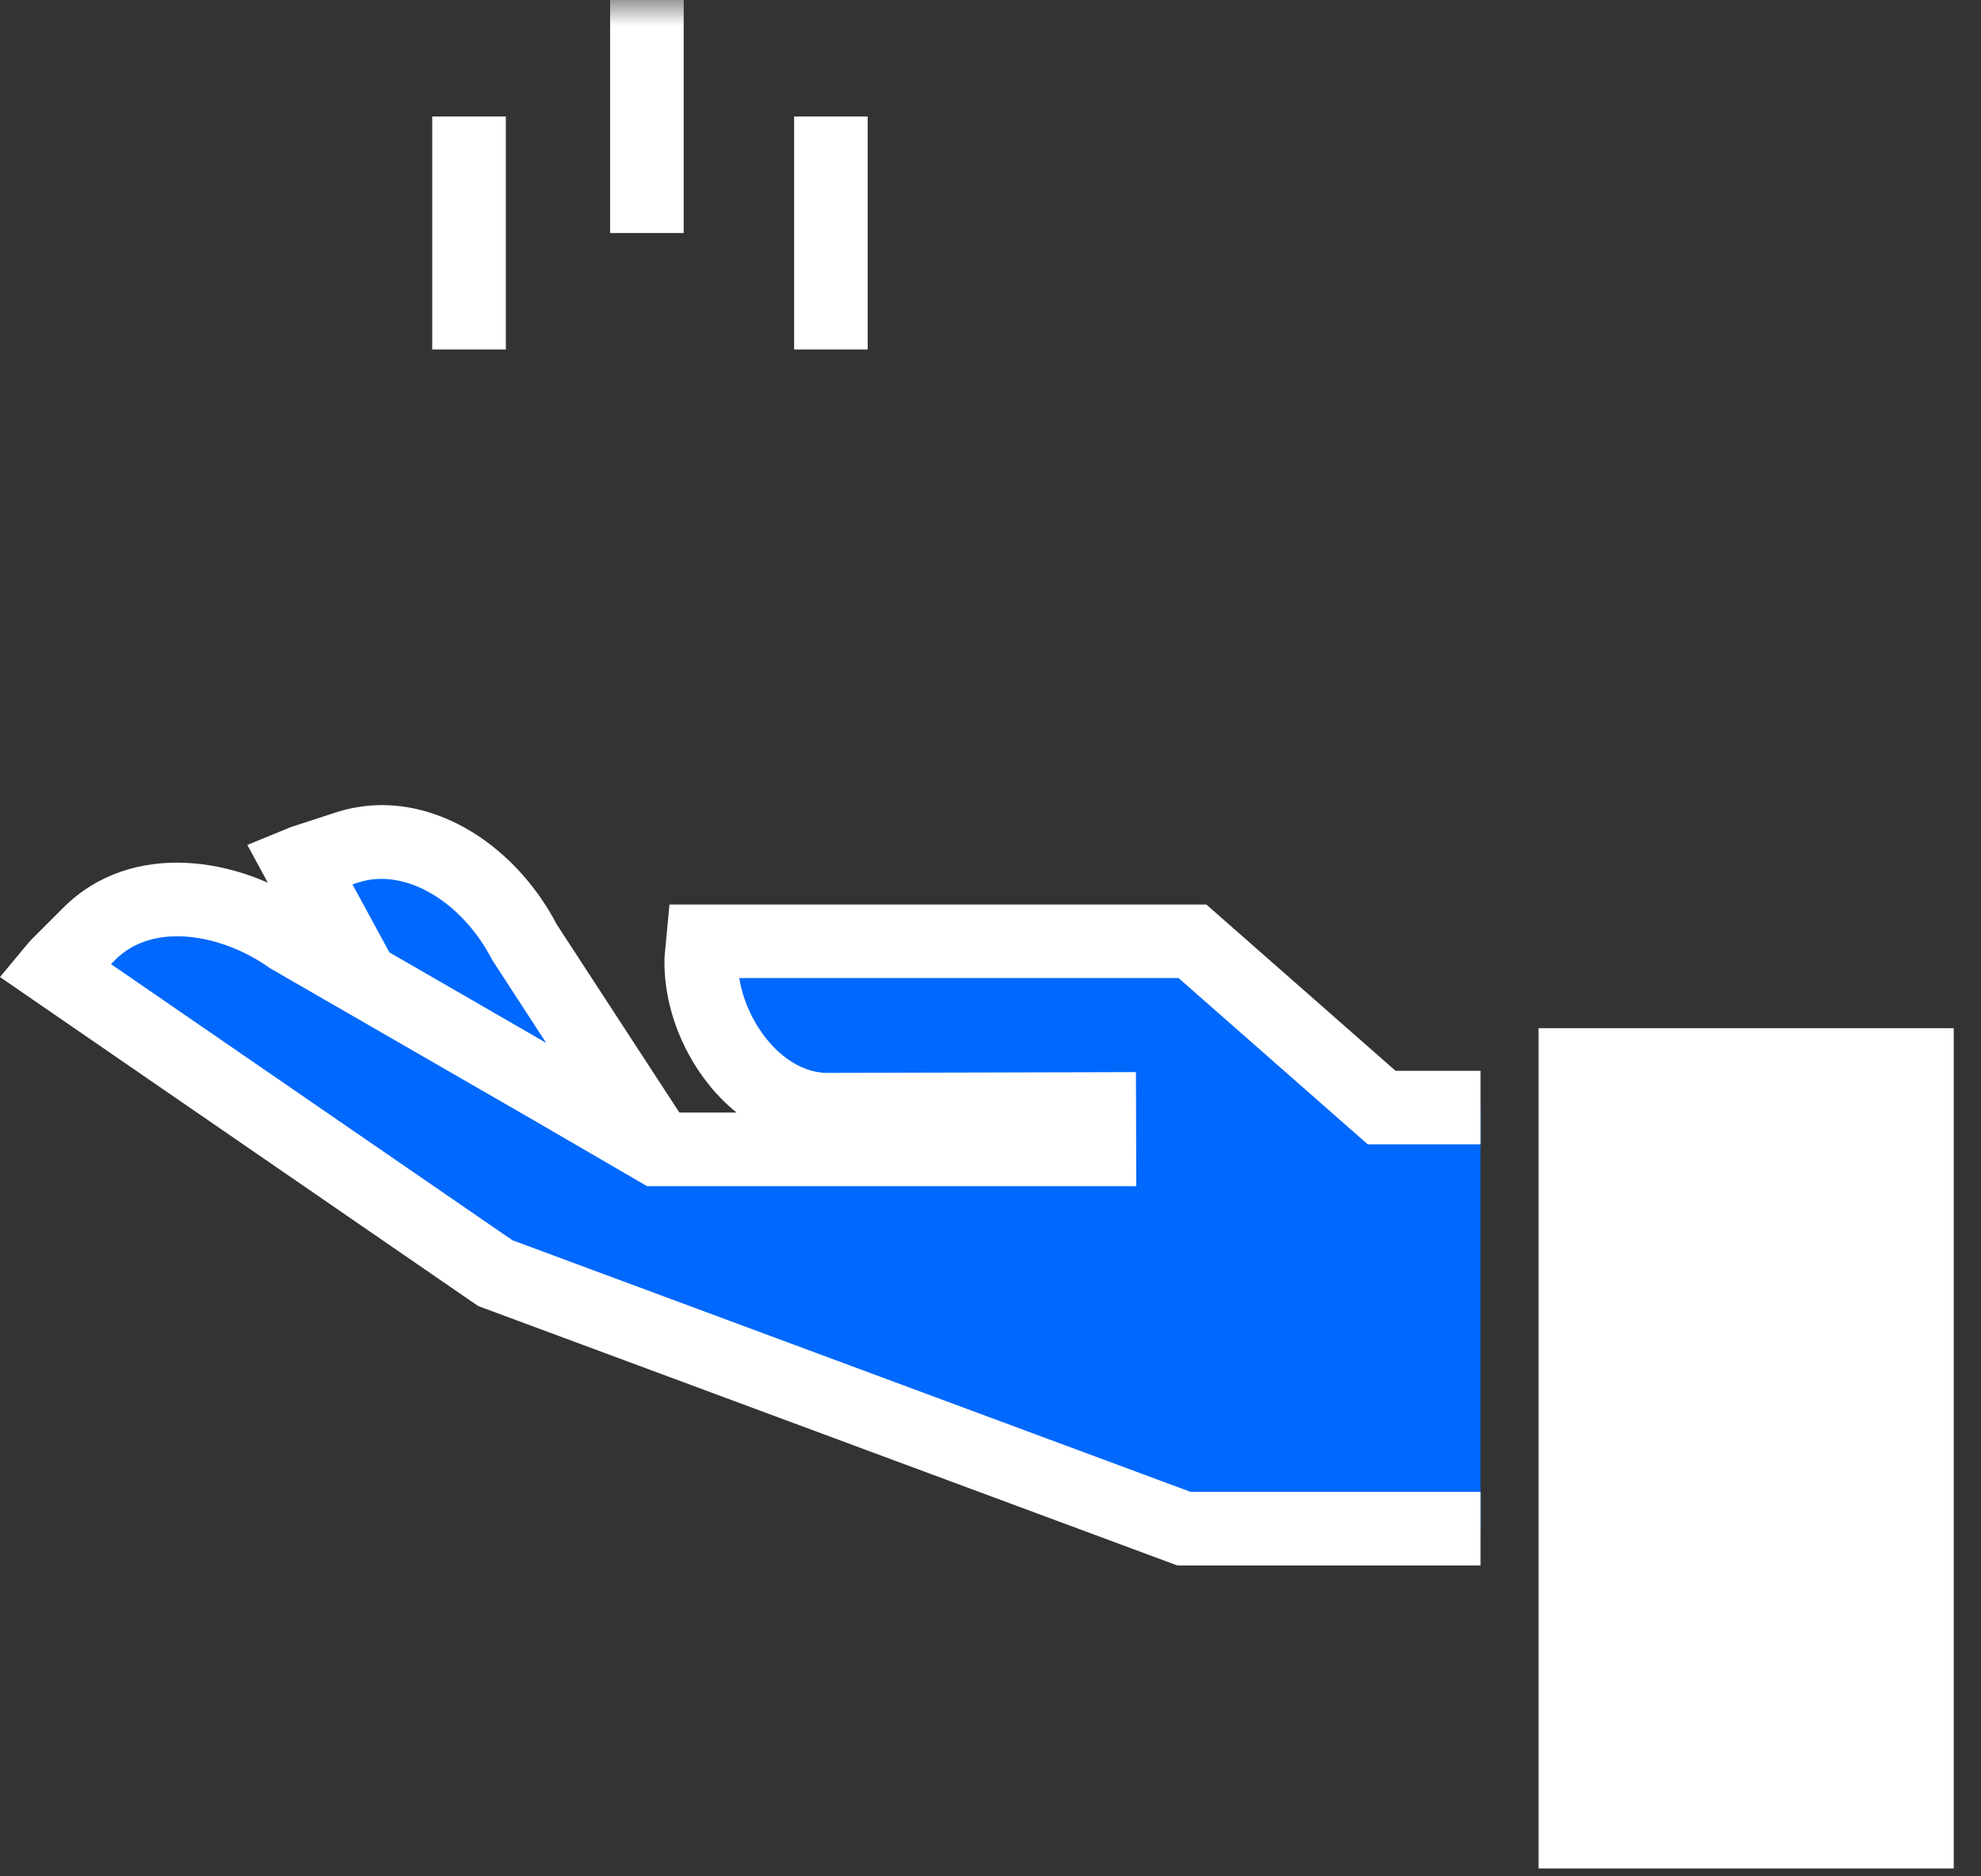 <?xml version="1.0" encoding="UTF-8"?>
<svg width="38px" height="36px" viewBox="0 0 38 36" version="1.1" xmlns="http://www.w3.org/2000/svg" xmlns:xlink="http://www.w3.org/1999/xlink">
    <rect x="0" y="0" width="38" height="36" fill="#333333" stroke="none"/>
    <!-- Generator: Sketch 42 (36781) - http://www.bohemiancoding.com/sketch -->
    <title>Page 1</title>
    <desc>Created with Sketch.</desc>
    <defs>
        <polygon id="path-1" points="-2.27373675e-13 35.849 37.477 35.849 37.477 0 -2.27373675e-13 0"></polygon>
        <path d="M12.574,16.374 C14.963,16.374 16.898,14.438 16.898,12.049 C16.898,9.663 14.963,7.726 12.574,7.726 C10.185,7.726 8.25,9.663 8.25,12.049 C8.25,14.438 10.185,16.374 12.574,16.374 Z" id="path-3"></path>
        <mask id="mask-4" maskContentUnits="userSpaceOnUse" maskUnits="objectBoundingBox" x="0" y="0" width="8.648" height="8.648" fill="white">
            <use xlink:href="#path-3"></use>
        </mask>
    </defs>
    <g id="LP:-Верстка" stroke="none" stroke-width="1" fill="none" fill-rule="evenodd">
        <g id="Главная-страница-[960]" transform="translate(-501, -1030)">
            <g id="Group-20-Copy-2" transform="translate(130, 980)">
                <g id="Page-1" transform="translate(371, 50)">
                    <path d="M5.84,16.526 L6.656,16.259 C8.011,15.819 9.404,16.803 10.069,18.094 L12.518,21.852 C11.524,22.309 10.254,22.468 8.863,22.319 L5.74,16.566 C5.774,16.552 5.805,16.537 5.84,16.526 Z" id="Fill-1" fill="#0068FC"></path>
                    <path d="M9.303,21.649 C10.077,21.701 10.803,21.643 11.436,21.484 L9.442,18.418 C8.867,17.302 7.773,16.64 6.875,16.931 L6.761,16.968 L9.303,21.649 Z M9.853,23.08 C9.506,23.08 9.149,23.06 8.788,23.021 L8.42,22.981 L4.744,16.211 L5.472,15.913 C5.534,15.886 5.576,15.87 5.621,15.855 L6.438,15.589 C6.727,15.495 7.026,15.447 7.328,15.447 C8.637,15.447 9.949,16.345 10.68,17.737 L13.557,22.151 L12.813,22.493 C11.967,22.882 10.971,23.08 9.853,23.08 L9.853,23.08 Z" id="Fill-3" fill="#FFFFFF"></path>
                    <path d="M28.4,29.33 L22.712,29.33 L9.5,24.426 L1.037,18.602 C1.059,18.574 1.081,18.547 1.107,18.521 L1.714,17.914 C2.722,16.907 4.409,17.152 5.587,18.001 L10.622,20.9 L12.602,22.052 L21.088,22.052 L21.086,21.278 L15.825,21.29 C14.477,21.251 13.415,19.749 13.453,18.4 C13.453,18.4 13.482,18.093 13.485,18.06 L22.873,18.06 L26.503,21.251 L28.4,21.251" id="Fill-5" fill="#0068FC"></path>
                    <path d="M28.4,30.036 L22.585,30.036 L9.172,25.058 L-3.52941181e-05,18.746 L0.493,18.152 C0.537,18.099 0.57,18.06 0.608,18.022 L1.215,17.415 C2.515,16.114 4.584,16.425 5.97,17.407 L12.792,21.346 L14.129,21.346 C13.251,20.637 12.716,19.459 12.747,18.38 L12.75,18.332 L12.842,17.354 L23.14,17.354 L26.77,20.545 L28.4,20.545 L28.4,21.956 L26.237,21.956 L22.607,18.765 L14.181,18.765 C14.317,19.636 15.016,20.561 15.845,20.585 L21.79,20.57 L21.796,22.758 L12.412,22.758 L10.267,21.511 L5.175,18.574 C4.295,17.94 2.958,17.668 2.213,18.413 L2.129,18.498 L9.828,23.795 L22.839,28.624 L28.4,28.624 L28.4,30.036 Z" id="Fill-7" fill="#FFFFFF"></path>
                    <polyline id="Fill-10" fill="#FFFFFF" points="37.477 19.727 29.513 19.727 29.513 35.849 37.477 35.849"></polyline>
                    <path d="M15.939,6.706 L15.939,2.235" id="Fill-12" fill="#FFFFFF"></path>
                    <mask id="mask-2" fill="white">
                        <use xlink:href="#path-1"></use>
                    </mask>
                    <g id="Clip-15"></g>
                    <polygon id="Fill-14" fill="#FFFFFF" mask="url(#mask-2)" points="15.233 6.706 16.644 6.706 16.644 2.235 15.233 2.235"></polygon>
                    <path d="M8.997,6.706 L8.997,2.235" id="Fill-16" fill="#FFFFFF" mask="url(#mask-2)"></path>
                    <polygon id="Fill-17" fill="#FFFFFF" mask="url(#mask-2)" points="8.291 6.706 9.703 6.706 9.703 2.235 8.291 2.235"></polygon>
                    <path d="M12.409,4.471 L12.409,0" id="Fill-18" fill="#FFFFFF" mask="url(#mask-2)"></path>
                    <polygon id="Fill-19" fill="#FFFFFF" mask="url(#mask-2)" points="11.703 4.471 13.115 4.471 13.115 0 11.703 0"></polygon>
                    <g id="Fill-20" mask="url(#mask-2)" stroke-width="2" stroke="#FFFFFF">
                        <use mask="url(#mask-4)" xlink:href="#path-3"></use>
                    </g>
                    <polygon id="Fill-21" fill="#FFFFFF" mask="url(#mask-2)" points="30.812 34.462 32.165 34.462 32.165 33.05 30.812 33.05"></polygon>
                </g>
            </g>
        </g>
    </g>
</svg>